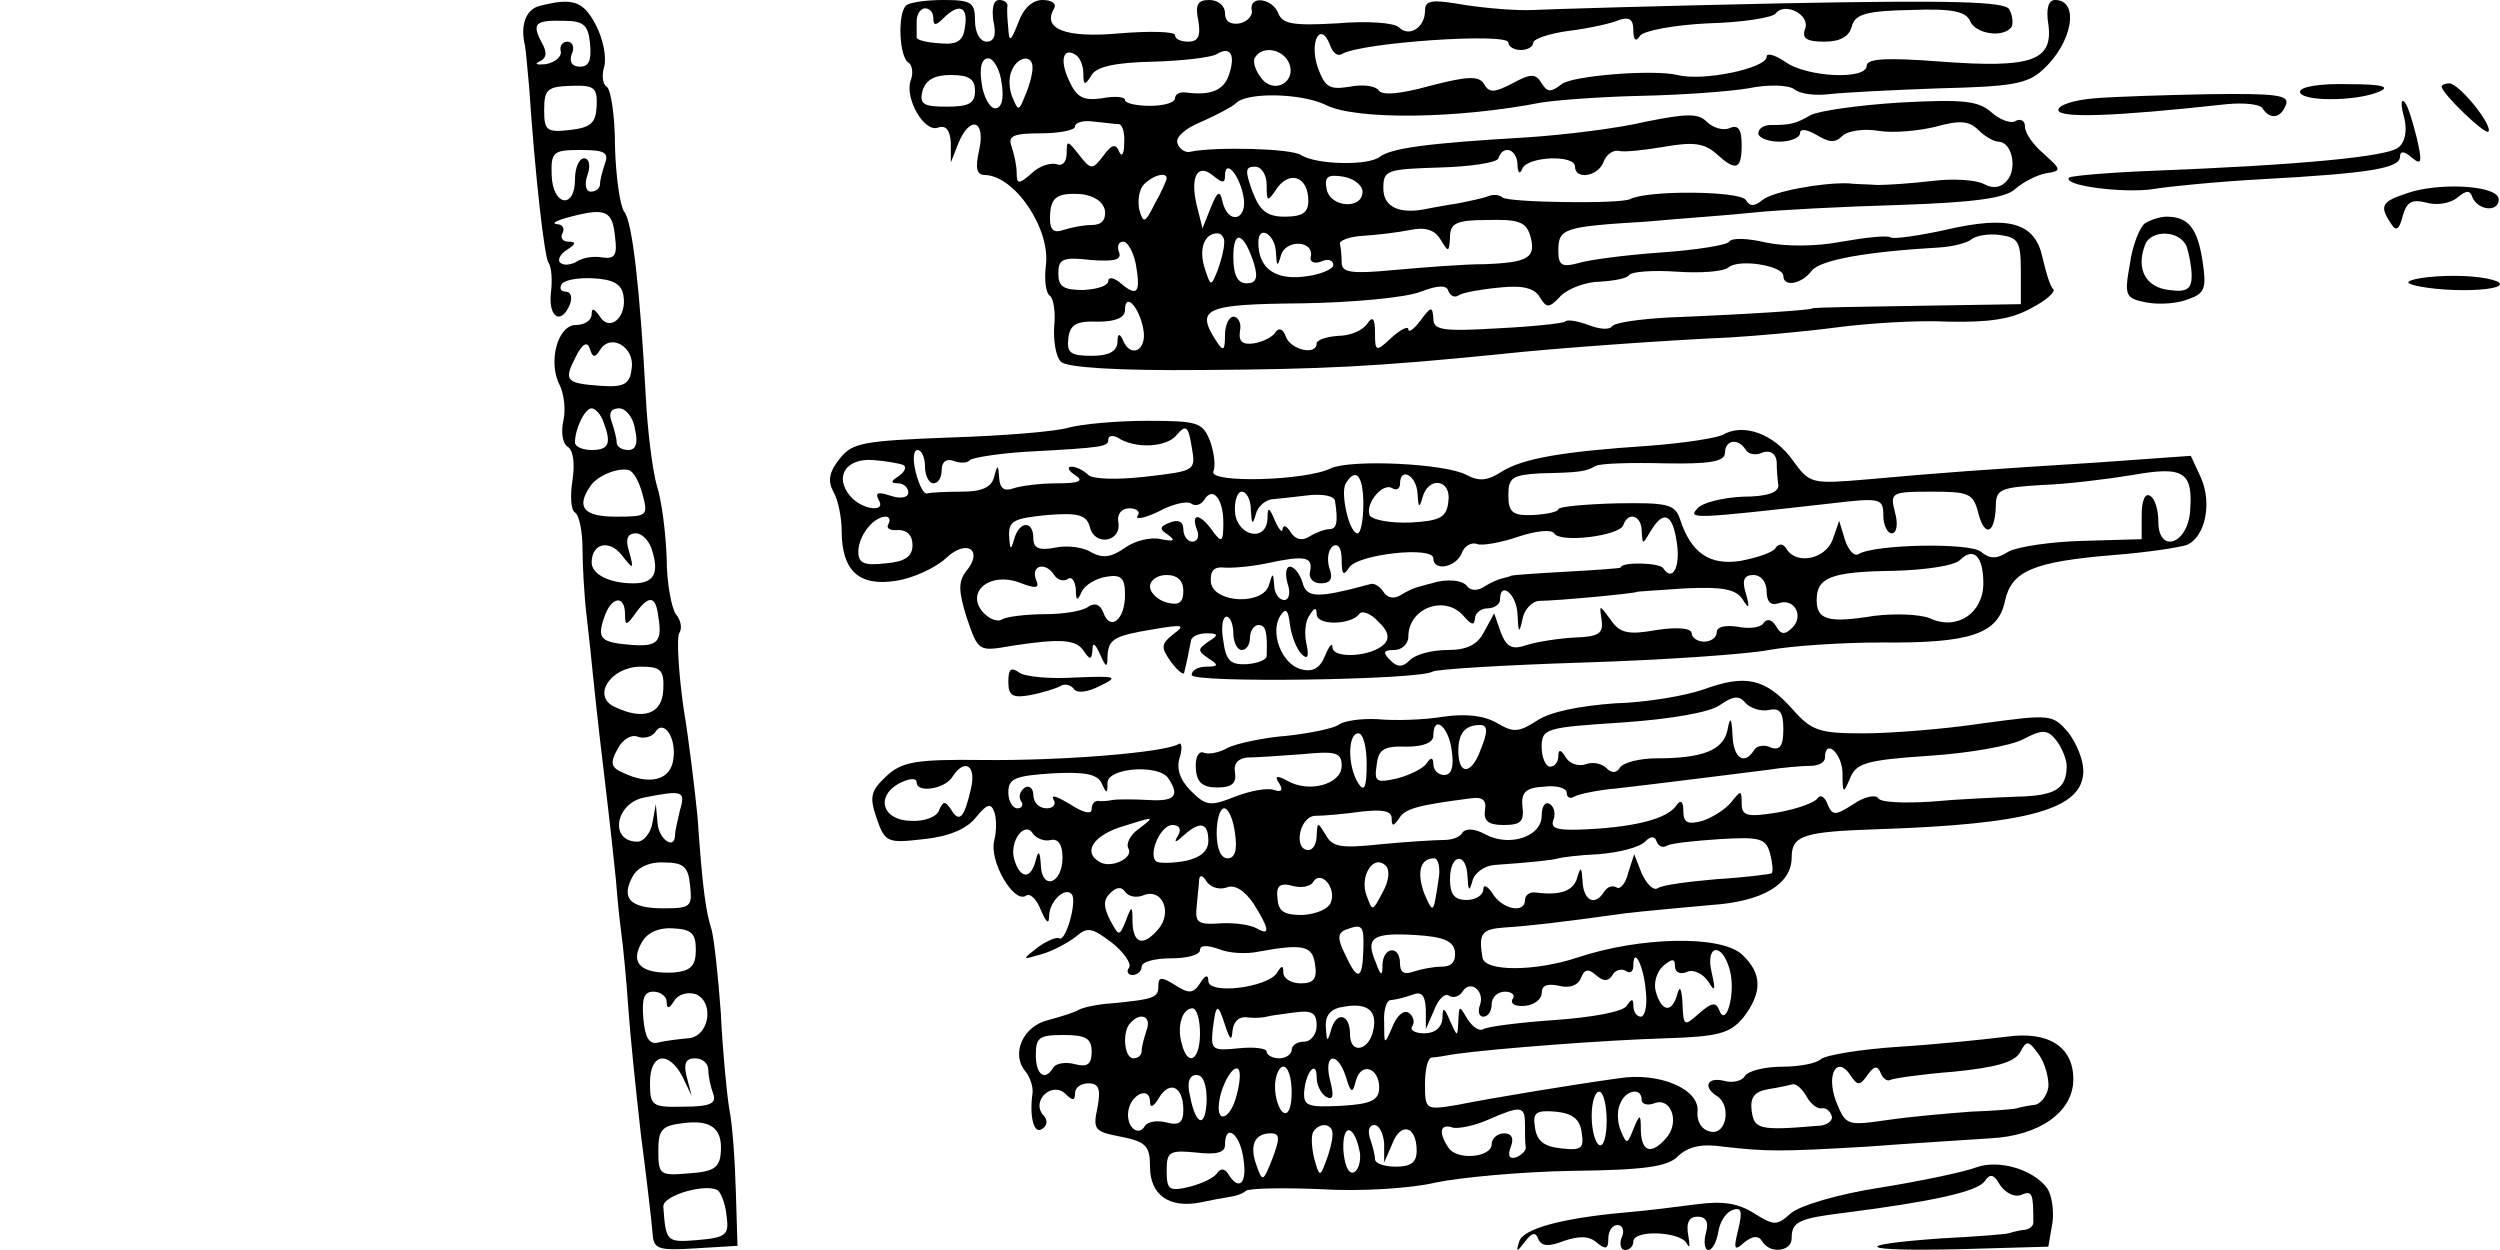 <?xml version="1.0" standalone="no"?>
<!DOCTYPE svg PUBLIC "-//W3C//DTD SVG 20010904//EN"
 "http://www.w3.org/TR/2001/REC-SVG-20010904/DTD/svg10.dtd">
<svg version="1.0" xmlns="http://www.w3.org/2000/svg"
 width="300pt" height="150pt" viewBox="0 0 300 150"
 preserveAspectRatio="xMidYMid meet">
<g transform="translate(0,150) scale(0.1,-0.1)"
fill="#000000" stroke="none">
<path d="M648 1493 c-17 -4 -24 -23 -18 -48 1 -5 3 -28 5 -50 7 -104 18 -201
23 -210 4 -5 5 -22 3 -37 -3 -30 13 -38 23 -13 3 8 1 15 -5 15 -6 0 -8 4 -5 9
3 5 20 8 38 7 23 -1 34 -7 36 -20 5 -26 -16 -45 -28 -26 -7 10 -10 11 -10 3 0
-7 -8 -13 -19 -13 -22 0 -34 -45 -19 -73 5 -11 7 -29 4 -42 -3 -13 -1 -27 5
-31 7 -4 9 -20 6 -40 -3 -19 -2 -36 3 -39 5 -3 9 -23 9 -43 0 -20 2 -57 5 -82
3 -25 6 -54 7 -65 1 -11 7 -67 14 -125 7 -58 13 -114 14 -125 1 -11 3 -38 6
-60 3 -22 7 -65 9 -95 2 -30 9 -98 15 -151 7 -53 13 -106 14 -118 1 -20 6 -22
52 -19 l50 3 -2 65 c-1 36 -4 81 -8 100 -3 19 -8 71 -10 114 -3 43 -8 88 -11
100 -7 22 -11 49 -17 136 -3 30 -10 90 -17 132 -6 43 -8 83 -5 88 4 6 2 16 -4
23 -5 7 -11 37 -11 67 -1 30 -6 70 -12 88 -5 18 -11 65 -13 105 -7 129 -16
211 -26 223 -5 7 -10 42 -11 78 0 37 -5 69 -10 72 -5 3 -6 14 -3 24 3 11 -1
33 -10 50 -15 29 -28 33 -67 23z m60 -45 c2 -20 -1 -28 -12 -28 -10 0 -13 6
-10 15 4 8 1 15 -5 15 -6 0 -10 -5 -8 -12 1 -6 -7 -13 -18 -15 -11 -1 -14 0
-8 3 9 4 10 11 3 23 -12 23 -8 27 27 26 23 0 29 -5 31 -27z m8 -75 c-1 -21 -7
-26 -32 -29 -28 -3 -31 -1 -31 24 0 25 4 28 32 29 28 1 32 -2 31 -24z m10 -69
c-3 -9 -6 -20 -6 -25 0 -5 -5 -9 -11 -9 -6 0 -8 9 -4 20 4 11 2 20 -4 20 -6 0
-11 -11 -11 -25 0 -37 -27 -32 -28 5 -1 28 2 30 35 30 28 0 34 -3 29 -16z m12
-88 c3 -22 0 -27 -15 -25 -10 2 -24 0 -31 -5 -7 -4 -16 -5 -20 -1 -3 3 0 10 8
15 11 7 12 10 2 10 -7 0 -10 5 -7 10 3 6 0 11 -7 11 -7 1 1 5 17 9 42 11 50 7
53 -24z m-18 -136 c13 21 42 3 38 -22 -2 -19 -9 -23 -37 -21 -42 3 -45 6 -30
35 8 16 14 19 17 9 3 -10 6 -11 12 -1z m4 -86 c10 -26 7 -34 -14 -34 -11 0
-20 4 -20 9 0 17 12 41 20 41 4 0 11 -7 14 -16z m38 -9 c4 -17 1 -25 -8 -25
-8 0 -14 4 -14 9 0 5 -3 16 -6 25 -4 10 -1 16 9 16 8 0 17 -11 19 -25z m9 -78
c7 -26 6 -27 -32 -27 -38 0 -48 11 -31 36 8 13 33 23 46 20 6 -1 13 -14 17
-29z m12 -69 c8 -27 1 -38 -23 -38 -29 0 -50 11 -50 25 0 23 21 28 36 9 14
-18 15 -18 9 4 -5 15 -2 22 8 22 8 0 17 -10 20 -22z m-33 -75 c0 -15 2 -14 14
3 15 20 23 19 26 -6 5 -30 -1 -36 -31 -34 -38 3 -43 7 -34 33 8 25 25 28 25 4z
m46 -90 c-1 -30 -24 -38 -59 -21 -27 13 -4 48 32 48 24 0 28 -4 27 -27z m12
-84 c-3 -25 -28 -32 -61 -16 -14 6 -15 12 -6 28 6 12 17 18 24 15 8 -3 17 0
21 5 10 17 26 -6 22 -32z m8 -61 c-3 -13 -6 -26 -6 -30 0 -19 -20 -5 -21 15
l-2 22 -4 -22 c-2 -13 -11 -23 -18 -23 -34 0 -27 46 8 53 46 9 50 8 43 -15z
m12 -90 c3 -26 1 -28 -32 -28 -40 0 -51 12 -37 38 6 11 20 18 38 17 23 0 29
-5 31 -27z m7 -78 c0 -19 -6 -25 -26 -27 -38 -2 -53 10 -40 34 6 13 20 20 38
19 23 -1 28 -6 28 -26z m-35 -62 c0 -9 3 -9 9 1 5 8 16 11 26 8 23 -10 16 -52
-10 -53 -11 -1 -27 -3 -35 -5 -11 -3 -16 6 -18 29 -2 24 1 32 12 32 9 0 16 -6
16 -12z m19 -90 l11 -23 -6 23 c-4 16 -1 22 10 22 9 0 16 -6 16 -14 0 -8 3
-21 6 -29 4 -11 -4 -15 -35 -15 -39 -1 -41 1 -41 29 0 35 22 39 39 7z m46 -90
c-1 -19 -8 -24 -38 -26 -35 -3 -37 -2 -37 27 0 25 4 30 28 33 35 5 49 -6 47
-34z m7 -78 c3 -22 -1 -25 -34 -28 -38 -3 -39 -3 -42 40 -1 14 54 29 66 19 4
-4 9 -18 10 -31z"/>
<path d="M1087 1493 c-10 -10 -8 -61 3 -68 5 -3 6 -13 3 -21 -8 -21 16 -64 33
-57 9 3 14 -3 15 -18 l0 -24 9 23 c14 34 33 28 25 -8 -5 -22 -3 -30 7 -30 36
-1 79 -65 73 -109 -2 -17 0 -33 5 -36 4 -3 7 -19 5 -37 -1 -17 2 -36 8 -42 6
-7 68 -11 171 -10 145 1 206 4 356 19 63 7 204 17 275 20 33 2 91 7 128 12 38
5 98 9 135 7 49 -1 76 3 99 16 18 9 30 20 27 23 -4 3 -9 21 -13 38 -9 42 -40
51 -117 33 -32 -7 -61 -11 -65 -9 -4 3 -30 0 -59 -5 -31 -6 -67 -6 -91 -1 -21
5 -41 6 -44 1 -2 -4 -39 -10 -82 -13 -43 -3 -88 -9 -100 -13 -19 -5 -23 -2
-23 15 0 27 6 29 105 35 44 4 103 8 130 11 28 3 105 7 173 9 90 3 128 8 140
19 9 8 26 17 37 19 19 3 19 4 -2 23 -13 11 -23 25 -23 33 0 7 -5 10 -11 7 -5
-4 -19 1 -29 10 -16 14 -33 16 -109 12 -50 -3 -98 -10 -108 -15 -19 -11 -25
-12 -48 -12 -8 0 -15 -4 -15 -10 0 -5 11 -10 25 -10 14 0 25 5 25 10 0 6 8 5
20 -2 15 -9 22 -10 31 -1 6 6 26 9 43 6 18 -3 49 0 69 5 29 8 40 7 51 -4 8 -8
19 -14 24 -14 16 0 23 -31 11 -46 -7 -9 -17 -11 -28 -5 -9 5 -36 7 -61 4 -25
-3 -55 -5 -67 -5 -13 1 -29 1 -35 2 -33 1 -91 -10 -103 -20 -10 -8 -15 -8 -20
0 -7 11 -118 12 -139 1 -13 -6 -146 -4 -153 2 -3 3 -10 4 -16 2 -7 -3 -23 -6
-37 -9 -14 -2 -29 -5 -35 -6 -35 -8 -55 1 -55 24 0 22 4 23 68 25 37 1 69 6
70 11 6 17 22 11 23 -7 0 -11 3 -13 6 -5 6 14 63 17 63 2 0 -16 27 -12 34 5 3
9 11 15 18 14 7 -2 32 1 56 5 34 6 47 4 61 -8 24 -22 31 -20 31 10 0 19 -4 25
-15 20 -8 -3 -20 1 -27 8 -10 10 -23 10 -73 0 -33 -8 -98 -16 -145 -19 -120
-7 -160 -13 -174 -23 -13 -11 -76 -10 -95 2 -12 8 -103 10 -132 4 -6 -2 -14 3
-16 10 -3 7 9 18 29 26 18 8 37 18 41 22 13 14 80 12 108 -2 36 -18 156 -17
259 3 19 3 73 7 120 8 47 1 104 5 128 9 24 5 48 4 55 -1 7 -6 26 -8 42 -6 17
2 76 5 132 7 85 2 106 5 124 22 36 32 45 84 15 84 -8 0 -11 -11 -8 -29 6 -44
-20 -53 -128 -45 -65 5 -90 4 -90 -5 0 -17 -72 -14 -98 5 -12 8 -22 11 -22 6
0 -14 -77 -30 -107 -22 -30 7 -127 -1 -139 -11 -13 -10 -17 -10 -24 1 -7 12
-13 12 -35 0 -21 -11 -28 -12 -34 -1 -6 10 -19 10 -65 -2 -36 -10 -58 -12 -62
-5 -4 5 -19 7 -34 4 -25 -4 -30 -1 -39 24 -10 31 4 55 15 26 3 -9 9 -14 14
-11 22 14 200 26 200 14 0 -5 7 -9 15 -9 8 0 15 4 15 9 0 4 19 11 43 14 24 3
51 9 60 13 12 4 17 1 17 -12 0 -12 3 -15 8 -7 4 6 40 13 82 15 41 1 78 7 81
12 11 14 42 -2 35 -19 -4 -11 2 -15 23 -15 19 0 30 6 33 18 4 15 17 19 71 20
50 2 66 -2 71 -13 6 -16 41 -21 50 -7 2 4 1 14 -3 21 -6 9 -66 11 -272 7 -145
-3 -280 -7 -299 -8 -19 -1 -56 2 -82 6 -40 7 -48 6 -48 -7 0 -20 -19 -32 -31
-20 -6 6 -39 8 -74 5 -53 -3 -66 -1 -71 12 -7 18 -35 22 -32 4 2 -6 -5 -14
-14 -16 -11 -2 -18 2 -18 12 0 9 -8 16 -19 16 -14 0 -17 -6 -13 -25 3 -18 0
-25 -12 -25 -9 0 -16 3 -16 8 0 4 -30 5 -66 2 -65 -6 -94 5 -79 30 3 5 -2 10
-14 10 -12 0 -23 -10 -29 -27 -9 -23 -11 -24 -12 -8 -1 11 -2 23 -1 28 0 4 -4
7 -10 7 -7 0 -9 -10 -7 -25 4 -17 1 -25 -8 -25 -8 0 -14 11 -14 25 0 22 -4 25
-38 25 -21 0 -42 -3 -45 -7z m33 -15 c0 -9 3 -9 12 0 19 19 30 14 26 -10 -2
-17 -9 -22 -30 -20 -16 1 -28 4 -28 7 0 3 0 12 0 20 0 8 5 15 10 15 6 0 10 -5
10 -12z m180 -66 c0 -15 2 -15 10 -2 6 10 28 15 74 16 35 1 69 5 76 9 16 10
23 0 15 -24 -6 -19 -21 -26 -52 -22 -7 1 -13 -2 -13 -7 0 -5 -13 -9 -30 -9
-16 0 -30 3 -30 7 0 4 -13 5 -28 2 -22 -3 -30 1 -39 21 -12 25 -7 41 8 31 5
-3 9 -13 9 -22z m247 12 c9 -23 -19 -38 -34 -17 -7 9 -10 20 -7 24 9 15 34 10
41 -7z m-345 -24 c3 -19 0 -30 -8 -30 -6 0 -14 14 -16 30 -3 19 0 30 8 30 6 0
14 -13 16 -30z m37 18 c0 -7 -4 -22 -9 -33 -7 -18 -8 -19 -15 -2 -4 9 -5 24
-1 32 7 18 26 20 25 3z m-69 -27 c0 -15 -7 -19 -34 -19 -28 0 -33 3 -29 19 4
13 14 19 34 19 22 0 29 -5 29 -19z m173 -40 c4 -1 7 -11 6 -23 0 -13 -3 -17
-6 -10 -4 10 -9 9 -19 -5 -13 -17 -15 -17 -29 1 -14 18 -15 18 -15 2 0 -10 -5
-16 -12 -13 -7 2 -21 -2 -30 -11 -16 -14 -18 -13 -18 1 0 8 -3 22 -6 31 -5 13
2 16 35 16 23 0 41 4 41 8 0 5 10 8 23 6 12 -1 25 -3 30 -3z m127 -62 c0 21
17 2 22 -24 6 -29 -18 -36 -25 -7 -3 14 -6 13 -14 -7 l-10 -25 -7 28 c-8 34 1
51 20 35 11 -9 14 -9 14 0z m50 -11 c0 -21 1 -21 13 -3 16 21 37 12 37 -16 0
-14 -7 -19 -28 -19 -22 0 -30 7 -39 30 -9 25 -9 30 3 30 8 0 14 -10 14 -22z
m-120 8 c0 -2 -6 -16 -14 -30 -12 -24 -14 -25 -19 -7 -2 11 0 24 6 30 11 11
27 15 27 7z m235 -16 c0 -22 -39 -19 -43 3 -3 15 1 18 20 15 12 -2 23 -10 23
-18z m-309 -23 c1 -11 -4 -17 -16 -17 -10 0 -25 -3 -34 -6 -11 -4 -16 0 -16
13 0 26 7 32 38 30 15 -2 26 -9 28 -20z m510 -29 c8 -27 -1 -33 -54 -35 -26 0
-75 -4 -109 -7 -52 -5 -63 -3 -63 9 0 8 -1 18 -2 22 -2 4 11 9 27 10 17 1 42
4 57 7 19 4 30 0 37 -12 9 -15 10 -15 11 3 0 17 7 21 45 21 36 1 46 -2 51 -18z
m-367 -10 c0 -7 -4 -22 -8 -33 -8 -19 -8 -19 -15 2 -8 24 -1 43 15 43 5 0 9
-6 8 -12z m36 -25 c5 -17 2 -23 -9 -23 -11 0 -16 10 -16 32 0 34 13 29 25 -9z
m26 15 c1 -18 2 -19 6 -5 5 20 40 19 36 -1 -2 -6 4 -9 12 -6 8 4 15 2 15 -4 0
-5 -16 -12 -36 -14 -35 -4 -54 11 -54 41 0 22 20 10 21 -11z m894 -23 l0 -40
-125 -2 c-69 -1 -125 -2 -125 -3 0 -2 -74 -7 -173 -11 -35 -2 -65 -6 -68 -11
-3 -4 -15 -3 -28 2 -13 5 -26 7 -28 4 -3 -2 -39 -6 -81 -8 -67 -4 -77 -2 -77
12 -1 15 -3 14 -15 -2 -8 -11 -15 -16 -15 -11 0 4 -9 0 -20 -10 -19 -18 -20
-17 -20 6 0 17 -3 20 -9 11 -5 -8 -20 -15 -35 -15 -14 -1 -26 -5 -26 -9 0 -15
-31 -8 -37 8 -3 9 -8 11 -12 6 -3 -6 -15 -12 -26 -14 -14 -2 -19 2 -17 15 2 9
-2 17 -8 17 -5 0 -10 -10 -10 -22 0 -19 -2 -20 -10 -8 -26 40 -15 45 103 46
61 1 125 7 142 14 21 8 31 8 33 1 2 -6 8 -9 13 -5 5 3 27 7 49 9 28 3 42 -1
48 -12 8 -13 11 -13 25 2 9 9 31 17 47 17 17 1 33 4 35 8 3 4 28 6 57 4 28 -2
56 0 62 5 13 11 66 2 66 -10 0 -14 22 -10 34 6 10 13 65 23 153 28 17 1 35 6
39 10 5 4 20 7 34 5 22 -3 25 -8 25 -43z m-1062 8 c6 -34 2 -40 -18 -23 -8 7
-15 8 -15 3 0 -6 -13 -10 -30 -11 -24 0 -30 4 -30 20 0 17 5 20 39 16 28 -2
37 0 34 9 -3 7 -1 13 5 13 5 0 12 -12 15 -27z m9 -78 c5 -26 -16 -36 -25 -12
-4 8 -6 6 -6 -4 -1 -11 -11 -16 -31 -16 -26 0 -30 4 -28 21 2 17 10 21 36 20
21 0 32 5 32 14 0 22 17 4 22 -23z"/>
<path d="M2760 1390 c0 -12 67 -12 95 0 14 6 4 9 -37 9 -33 1 -58 -3 -58 -9z"/>
<path d="M2930 1396 c0 -8 52 -58 56 -54 6 7 -35 58 -47 58 -5 0 -9 -2 -9 -4z"/>
<path d="M2513 1382 c-24 -2 -43 -8 -43 -14 0 -10 66 -8 202 7 21 2 40 0 43
-5 9 -14 22 -12 28 4 5 12 -11 14 -91 13 -53 -1 -116 -3 -139 -5z"/>
<path d="M2885 1359 c4 -16 1 -30 -7 -36 -13 -11 -117 -21 -296 -28 -52 -2
-96 -6 -99 -8 -9 -10 66 -19 100 -14 17 3 77 9 132 12 128 7 165 13 165 27 0
7 5 7 14 -1 12 -10 13 -6 6 24 -5 20 -11 40 -15 43 -4 4 -4 -5 0 -19z"/>
<path d="M2888 1268 c-30 -10 -33 -15 -19 -36 6 -10 10 -8 14 8 5 18 11 21 28
17 13 -4 30 -1 38 6 11 9 15 9 18 0 3 -7 11 -13 20 -13 8 0 13 6 11 13 -6 15
-73 18 -110 5z"/>
<path d="M2574 1232 c-6 -4 -15 -26 -18 -48 -7 -39 -6 -42 20 -47 16 -3 38 -1
50 4 20 7 22 13 17 46 -6 39 -17 53 -43 53 -8 0 -20 -4 -26 -8z m50 -28 c3 -9
6 -25 6 -35 0 -16 -6 -20 -27 -17 -28 3 -40 25 -29 54 7 19 42 18 50 -2z"/>
<path d="M2890 1161 c0 -3 25 -8 55 -9 30 -1 55 2 55 7 0 5 -25 10 -55 10 -30
0 -55 -4 -55 -8z"/>
<path d="M1283 987 c-16 -5 -80 -10 -143 -12 -103 -4 -117 -6 -132 -25 -13
-16 -15 -27 -8 -40 6 -10 10 -32 10 -47 0 -48 21 -67 65 -60 21 3 48 16 60 27
25 24 46 10 24 -16 -9 -12 -9 -23 1 -55 14 -41 14 -41 54 -34 59 9 78 8 87 -7
7 -10 9 -10 10 2 0 10 3 8 9 -5 7 -16 9 -17 9 -3 1 21 7 25 56 33 35 6 38 5
23 -6 -15 -12 -15 -16 -3 -33 8 -11 16 -17 16 -13 1 4 3 12 4 17 1 6 3 15 4
20 0 6 9 10 19 10 14 0 15 -2 2 -10 -13 -9 -13 -11 0 -20 13 -8 12 -10 -2 -10
-10 0 -18 -4 -18 -10 0 -10 273 -6 289 4 5 3 87 8 183 11 95 3 195 10 221 15
27 5 87 9 135 9 106 -1 140 10 148 50 8 36 34 47 131 55 39 3 78 9 87 12 22 9
31 50 17 81 l-12 26 -112 -8 c-142 -9 -185 -12 -273 -20 -71 -6 -72 -6 -93 23
-22 31 -59 45 -84 30 -9 -4 -48 -10 -89 -13 -104 -7 -150 -15 -176 -31 -17
-11 -27 -12 -42 -4 -26 14 -139 19 -163 8 -30 -15 -146 -18 -141 -4 3 7 1 23
-4 37 -9 22 -14 24 -76 24 -36 0 -78 -4 -93 -8z m92 -59 c-35 -4 -64 -3 -69 2
-6 6 -15 10 -20 10 -6 0 -4 -5 4 -10 11 -7 6 -10 -22 -10 -20 0 -43 -3 -52 -6
-11 -4 -16 0 -17 12 -1 17 -2 17 -6 2 -3 -13 -15 -18 -39 -18 -19 0 -37 -1
-41 -2 -4 -2 -10 9 -14 25 -4 15 -3 27 2 27 5 0 9 -9 9 -20 0 -11 5 -20 10
-20 6 0 10 7 10 16 0 10 6 14 14 11 8 -3 17 -3 20 1 4 3 35 8 69 10 93 5 97 6
97 15 0 4 5 5 11 2 21 -14 59 -12 71 3 11 13 14 11 18 -14 5 -29 5 -29 -55
-36z m720 32 c3 -5 12 -7 20 -3 9 3 16 -1 17 -11 0 -9 1 -22 2 -28 1 -9 -14
-14 -42 -14 -24 -1 -49 -7 -55 -14 -12 -13 -7 -13 161 6 59 7 62 6 62 -15 0
-11 5 -21 10 -21 6 0 8 11 4 25 -6 24 -5 25 44 25 45 0 50 -2 56 -26 8 -30 20
-24 21 9 0 20 6 22 55 25 30 1 79 7 109 12 62 11 73 4 69 -45 -4 -39 -38 -49
-38 -11 0 14 -4 28 -10 31 -6 4 -10 -6 -10 -23 l0 -29 -70 -2 c-39 -1 -79 -7
-90 -13 -14 -9 -22 -9 -33 0 -13 11 -128 9 -147 -3 -5 -3 -12 5 -16 17 l-7 23
-8 -23 c-9 -23 -43 -30 -55 -11 -4 7 -9 7 -13 2 -3 -6 -22 -12 -42 -16 -38 -6
-60 10 -73 50 -6 18 -15 20 -76 19 -38 -1 -70 -4 -70 -7 0 -3 -13 -6 -30 -7
-25 -1 -30 3 -30 24 0 21 5 24 38 26 48 1 55 2 67 9 6 3 43 4 83 3 54 -1 72 2
72 13 0 15 16 18 25 3z m-1011 -18 c4 -2 2 -8 -5 -13 -10 -6 -11 -9 -1 -9 6 0
12 -5 12 -11 0 -6 -9 -8 -21 -4 -15 5 -19 4 -15 -4 11 -17 -20 -13 -34 4 -19
23 -5 45 27 43 15 -1 32 -4 37 -6z m552 -47 c0 -19 -3 -35 -7 -35 -10 0 -21
49 -14 60 12 20 21 9 21 -25z m65 13 c1 -17 2 -19 6 -5 7 26 35 22 31 -5 -2
-19 -10 -23 -45 -25 -24 -1 -45 3 -49 8 -7 13 15 41 27 33 5 -3 9 0 9 5 0 22
20 10 21 -11z m-233 -35 c0 -24 -2 -25 -13 -10 -15 21 -26 22 -19 2 4 -8 1
-15 -5 -15 -6 0 -11 7 -11 15 0 9 -6 12 -16 8 -13 -5 -13 -8 -2 -15 9 -7 7 -8
-9 -5 -12 3 -32 -2 -44 -11 -16 -11 -26 -12 -39 -5 -9 6 -28 9 -43 6 -20 -4
-27 -1 -27 11 0 22 -17 21 -23 -1 -4 -14 -5 -13 -6 3 -1 19 5 22 46 26 38 3
47 0 51 -15 6 -23 38 -17 34 6 -2 10 4 17 13 17 9 0 14 -4 10 -9 -3 -5 8 -3
25 5 16 9 34 13 39 10 5 -4 12 -2 16 4 10 17 23 2 23 -27z m33 15 c1 -17 2
-19 6 -5 2 9 12 18 21 18 9 1 29 3 45 5 15 1 28 -1 29 -7 4 -26 2 -34 -7 -34
-5 0 -16 -4 -24 -9 -8 -5 -16 -4 -22 5 -5 8 -9 10 -10 4 0 -5 -4 -1 -9 10 -7
17 -9 17 -9 3 -1 -29 -36 -22 -39 7 -1 14 3 25 8 25 6 0 11 -10 11 -22z m-435
-17 c-3 -5 2 -8 12 -7 10 0 17 -6 17 -18 0 -14 -9 -20 -32 -22 -26 -3 -33 0
-33 14 0 19 18 42 33 42 4 0 6 -4 3 -9z m904 -8 c1 -17 1 -17 11 0 15 25 26
21 31 -13 5 -30 -5 -49 -16 -32 -4 7 -51 8 -51 1 0 -1 -29 -3 -65 -5 -36 -2
-66 -4 -67 -5 -2 -1 -6 -2 -10 -3 -5 -1 -14 -5 -22 -10 -7 -5 -16 -5 -20 0 -5
8 -25 10 -43 4 -5 -1 -11 -3 -15 -4 -5 -1 -14 -5 -22 -10 -8 -5 -16 -4 -21 4
-4 6 -11 11 -16 9 -63 -17 -76 -17 -81 2 -3 10 -10 19 -15 19 -5 0 -6 -9 -3
-20 4 -11 2 -20 -4 -20 -6 0 -12 8 -12 18 -1 15 -2 15 -6 1 -6 -26 -68 -23
-70 3 -1 13 4 18 15 17 9 -1 33 1 52 5 46 10 56 8 52 -10 -2 -8 4 -14 13 -14
12 0 15 6 10 19 -3 11 -1 22 5 26 6 3 10 -3 10 -17 0 -17 2 -20 9 -9 10 16
101 26 101 11 0 -16 27 -11 34 6 3 9 12 14 19 11 6 -2 29 2 49 9 21 7 40 9 43
4 7 -12 79 -3 83 10 6 17 22 11 22 -7z m410 -63 c0 -36 -32 -57 -64 -42 -12 5
-42 6 -67 3 -55 -9 -69 -5 -69 19 0 27 17 34 92 35 38 1 73 6 80 13 16 16 28
5 28 -28z m-1115 10 c4 -6 11 -8 16 -5 5 4 9 -2 10 -12 0 -14 2 -15 7 -3 4 8
17 16 30 18 18 3 22 -2 22 -22 0 -30 -18 -44 -26 -21 -4 10 -10 12 -18 7 -6
-5 -29 -9 -52 -9 -22 0 -46 -3 -51 -6 -6 -4 -16 0 -24 9 -20 24 9 48 44 35 21
-8 25 -7 20 4 -6 17 12 21 22 5z m155 -19 c0 -14 -5 -18 -20 -14 -11 3 -20 12
-20 19 0 8 9 14 20 14 13 0 20 -7 20 -19z m700 -1 c0 -12 5 -17 14 -14 19 7
31 -15 17 -29 -9 -9 -14 -9 -20 2 -5 8 -11 9 -15 3 -3 -5 -17 -7 -31 -4 -15 2
-25 0 -25 -7 0 -6 -7 -11 -15 -11 -8 0 -15 5 -15 10 0 6 -16 8 -42 4 -34 -6
-44 -4 -55 12 -14 19 -14 19 -11 0 2 -16 -3 -20 -32 -21 -19 -1 -45 -5 -58 -9
-17 -6 -24 -3 -31 15 l-8 23 -12 -22 c-8 -16 -21 -22 -44 -22 -18 0 -38 -5
-45 -12 -9 -9 -15 -9 -24 0 -9 9 -8 12 5 12 9 0 17 7 17 16 0 35 45 51 67 24
9 -10 12 -11 13 -2 0 6 7 12 15 12 8 0 15 5 15 10 0 24 20 7 21 -17 1 -23 2
-24 6 -6 2 12 12 22 21 22 19 0 117 9 117 11 0 0 26 2 58 4 44 2 60 -1 68 -13
8 -13 9 -11 4 7 -5 16 -2 22 9 22 9 0 16 -8 16 -20z m-558 -75 c7 -7 9 -3 6
11 -3 12 -2 28 3 35 6 10 9 11 9 2 0 -14 41 -13 51 0 3 5 14 1 23 -9 12 -11
14 -20 7 -27 -15 -15 -61 -18 -62 -4 0 7 -4 2 -9 -10 -6 -15 -15 -20 -29 -16
-23 6 -38 45 -24 65 6 9 9 6 11 -12 2 -14 8 -29 14 -35z m-82 25 c0 -11 5 -20
10 -20 6 0 10 7 10 15 0 8 5 15 10 15 9 0 11 -8 10 -37 0 -5 -11 -9 -24 -10
-19 -1 -25 4 -28 28 -3 16 -1 29 4 29 4 0 8 -9 8 -20z"/>
<path d="M1210 682 c0 -17 5 -20 27 -16 15 3 31 8 36 11 5 3 12 1 16 -4 3 -5
16 -4 31 4 23 11 20 12 -30 10 -30 -2 -61 1 -67 6 -10 7 -13 4 -13 -11z"/>
<path d="M2045 673 c-22 -8 -70 -16 -107 -17 -42 -3 -78 -10 -94 -21 -22 -14
-28 -14 -47 -3 -15 9 -36 12 -65 8 -23 -4 -59 -5 -79 -3 -20 1 -41 -2 -47 -7
-6 -4 -34 -10 -62 -13 -27 -2 -59 -9 -70 -14 -10 -6 -24 -9 -30 -6 -6 2 -10
-7 -9 -19 1 -17 8 -23 26 -23 17 0 23 5 21 18 -2 11 4 17 15 18 10 0 39 2 66
4 40 4 47 2 47 -14 0 -22 -39 -33 -65 -18 -13 7 -16 6 -10 -3 5 -8 3 -11 -6
-8 -8 3 -29 -1 -47 -8 -30 -12 -35 -11 -53 7 -13 13 -18 27 -13 41 3 11 2 18
-2 15 -17 -10 -139 -20 -234 -19 -82 1 -98 -2 -117 -20 -18 -17 -20 -24 -11
-50 10 -29 13 -30 56 -25 30 3 52 12 63 26 13 16 18 18 22 7 3 -8 3 -23 0 -35
-6 -24 23 -75 38 -66 5 4 13 -4 18 -17 7 -16 10 -18 10 -6 1 17 19 34 27 25 7
-7 -7 -58 -15 -53 -3 2 -15 -3 -26 -11 -19 -15 -19 -15 5 -8 14 4 32 14 41 21
14 12 19 11 43 -7 14 -11 24 -25 21 -30 -4 -5 -1 -9 4 -9 6 0 11 5 11 10 0 6
16 10 35 10 19 0 35 4 35 10 0 6 9 6 23 1 12 -5 33 -6 47 -3 54 10 65 7 68
-15 3 -18 -2 -23 -17 -23 -12 0 -21 6 -21 13 0 9 -2 9 -8 -1 -12 -17 -82 -26
-82 -9 0 8 -4 7 -10 -3 -8 -12 -13 -13 -30 -2 -16 10 -20 10 -20 -1 0 -14 -4
-16 -56 -21 -17 -1 -35 -5 -40 -8 -5 -3 -21 -8 -36 -12 -30 -7 -45 -40 -28
-61 6 -7 10 -19 9 -27 -4 -29 2 -49 11 -43 7 4 8 11 1 18 -13 17 12 40 28 24
8 -8 11 -8 11 1 0 7 7 12 16 12 13 0 15 -7 11 -29 -6 -27 -3 -29 28 -35 30 -6
35 -11 35 -36 0 -34 23 -50 60 -43 14 3 30 6 37 7 7 1 15 4 18 7 3 3 43 4 90
2 48 -3 109 1 138 8 29 6 102 13 164 14 87 1 115 5 127 18 12 11 28 15 54 11
54 -6 67 -6 172 0 52 4 119 8 148 10 60 3 100 32 100 71 0 39 -30 58 -80 51
-24 -3 -81 -9 -128 -12 -47 -3 -89 -10 -95 -15 -5 -5 -26 -9 -46 -9 -21 0 -41
-5 -45 -11 -3 -6 -15 -9 -25 -6 -20 5 -26 -7 -9 -18 18 -11 12 -47 -7 -43 -11
2 -17 12 -16 24 3 27 -46 48 -95 40 -51 -7 -149 -23 -194 -32 -37 -6 -38 -6
-38 25 0 17 3 31 8 32 4 0 16 2 27 4 50 7 184 17 252 19 66 2 79 6 95 25 23
30 23 53 -2 76 -26 23 -122 21 -197 -4 -51 -17 -112 -17 -114 0 -5 29 -1 34
26 36 31 2 66 6 145 17 25 3 71 7 103 10 62 4 97 25 97 57 0 27 15 31 104 34
181 6 246 24 246 70 0 13 -8 33 -18 46 -19 22 -21 22 -103 11 -46 -7 -111 -12
-143 -12 -53 0 -62 3 -85 29 -33 37 -56 42 -106 24z m78 -25 c13 3 17 -3 17
-23 0 -20 -4 -26 -15 -22 -8 4 -17 2 -20 -3 -12 -19 -25 -10 -26 18 -1 21 -3
23 -6 6 -5 -24 -29 -34 -85 -34 -20 0 -40 -5 -44 -11 -4 -7 -10 -7 -16 -1 -6
6 -17 8 -25 5 -8 -3 -19 0 -24 8 -6 10 -9 10 -9 2 0 -7 -4 -13 -10 -13 -5 0
-10 11 -10 23 0 23 4 24 97 30 57 4 105 12 117 21 16 11 23 12 31 2 6 -6 18
-10 28 -8z m-381 -48 c3 -20 0 -30 -9 -30 -7 0 -13 6 -13 13 0 8 -3 9 -8 1 -4
-6 -20 -14 -35 -18 -26 -6 -28 -4 -25 16 2 19 9 23 36 22 20 0 32 5 32 13 0
26 18 12 22 -17z m35 1 c-11 -31 -27 -32 -27 -2 0 21 8 31 26 31 9 0 10 -7 1
-29z m703 -20 c0 -28 -14 -36 -60 -37 -25 -1 -71 -3 -103 -6 -32 -2 -60 -1
-63 4 -3 5 -17 2 -30 -7 -22 -14 -25 -14 -31 0 -3 9 -9 12 -12 7 -3 -5 -25
-13 -48 -17 -37 -6 -43 -4 -43 11 0 16 -1 16 -12 2 -7 -9 -23 -19 -35 -23 -18
-5 -23 -2 -23 12 0 11 -3 14 -8 7 -10 -16 -48 -26 -105 -29 -37 -2 -47 0 -43
11 3 7 1 16 -4 19 -6 4 -10 -3 -10 -14 0 -25 -39 -38 -68 -22 -13 7 -23 7 -27
2 -3 -6 -13 -9 -23 -9 -9 0 -43 -2 -74 -5 -48 -5 -59 -4 -67 11 -10 16 -10 16
-11 0 0 -10 -4 -18 -10 -18 -18 0 -11 40 8 41 9 0 34 2 55 5 26 3 37 1 37 -8
0 -10 2 -10 9 0 7 12 24 16 86 24 14 2 19 -2 17 -14 -2 -13 4 -18 22 -18 21 0
25 4 23 22 -2 17 4 23 26 24 15 2 27 -2 27 -7 0 -6 4 -8 9 -5 5 3 28 8 52 10
52 6 131 16 179 22 19 3 43 5 53 5 9 0 17 4 17 10 0 23 20 6 21 -18 0 -26 1
-26 9 -7 7 18 19 22 94 27 48 3 99 12 114 20 23 12 29 12 40 -2 6 -8 12 -22
12 -30z m-840 2 c0 -28 -3 -34 -10 -23 -13 20 -13 60 0 60 6 0 10 -17 10 -37z
m-475 -30 c-8 -35 -14 -41 -24 -24 -7 10 -9 10 -14 -1 -2 -8 -18 -14 -33 -13
-35 0 -44 29 -15 45 12 6 21 7 21 1 0 -13 34 -8 43 7 15 23 29 13 22 -15z
m164 8 c1 18 62 22 73 5 14 -21 8 -28 -24 -26 -18 1 -37 1 -43 0 -5 -1 -13 -2
-17 -1 -5 0 -8 -4 -8 -10 0 -7 -11 -4 -26 6 -15 9 -23 12 -20 6 4 -6 0 -11 -8
-11 -9 0 -16 7 -16 16 0 8 -5 12 -10 9 -6 -4 -8 -11 -5 -16 4 -5 1 -9 -4 -9
-6 0 -11 9 -11 19 0 17 8 20 53 23 39 2 54 -1 59 -12 6 -13 7 -13 7 1z m153
-61 c3 -20 0 -30 -9 -30 -8 0 -13 12 -13 30 0 17 4 30 9 30 5 0 11 -13 13 -30z
m-116 5 c-10 -7 -15 -18 -12 -23 7 -12 -22 -25 -35 -16 -19 11 -8 30 24 41 44
14 44 14 23 -2z m-105 -13 c9 2 14 -6 14 -21 0 -32 -25 -40 -26 -9 -1 17 -3
18 -6 6 -6 -24 -19 -23 -26 1 -6 22 13 47 23 30 4 -5 13 -9 21 -7z m153 6 c-6
-10 -4 -10 7 0 19 17 29 15 29 -7 0 -12 -9 -20 -27 -24 -16 -3 -31 -3 -35 -1
-11 7 4 44 19 44 8 0 11 -5 7 -12z m586 -13 c4 3 33 6 63 8 49 3 56 1 61 -17
3 -11 4 -22 2 -24 -2 -1 -32 -5 -66 -7 -34 -3 -66 -7 -71 -11 -5 -3 -13 5 -19
18 l-9 23 -7 -22 c-3 -13 -10 -21 -14 -18 -5 3 -11 1 -15 -5 -11 -18 -25 -11
-26 13 -1 16 -2 18 -6 5 -4 -17 -20 -23 -50 -19 -7 1 -13 -3 -13 -9 0 -17 -28
-11 -39 8 -6 9 -11 11 -11 5 0 -7 -9 -13 -20 -13 -15 0 -20 7 -20 25 0 31 20
33 21 3 1 -17 2 -19 6 -5 2 9 14 18 26 19 43 3 72 6 77 8 3 1 25 4 49 5 24 2
48 8 55 15 7 7 12 7 14 0 2 -5 7 -8 12 -5z m-341 -56 c-12 -23 -12 -23 -19 -4
-9 23 8 51 23 36 5 -5 4 -18 -4 -32z m67 14 c-6 -40 -6 -40 -17 -15 -9 25 -5
42 12 42 5 0 8 -12 5 -27z m-254 -8 c9 4 21 -3 32 -19 19 -30 21 -40 4 -30 -7
4 -26 7 -43 6 -28 -2 -31 1 -29 20 1 13 3 28 3 33 1 6 5 4 9 -3 5 -7 15 -10
24 -7z m125 -18 c-3 -8 -18 -14 -34 -15 -22 0 -29 4 -30 20 -2 15 3 19 18 15
10 -3 22 -1 25 5 9 14 28 -7 21 -25z m-224 9 c22 8 34 -21 17 -41 -18 -21 -30
-18 -31 8 0 21 -1 21 -8 2 -8 -19 -8 -19 -19 1 -8 16 -8 24 0 32 8 8 14 8 18
2 4 -6 14 -8 23 -4z m263 -66 c-1 -36 -7 -38 -22 -5 -9 18 -9 25 0 29 21 8 23
6 22 -24z m110 -2 c1 -12 -4 -18 -16 -18 -10 0 -25 -3 -34 -6 -11 -4 -16 -1
-16 10 0 22 -20 20 -21 -1 0 -15 -2 -15 -8 2 -13 30 -4 36 47 33 34 -2 46 -7
48 -20z m330 -23 c7 -28 -5 -69 -13 -47 -4 10 -9 9 -24 -4 -18 -16 -19 -16
-20 12 -1 17 -3 22 -6 12 -6 -24 -19 -23 -26 2 -3 10 1 24 9 31 11 9 14 9 14
-1 0 -7 7 -10 15 -6 8 3 19 -3 25 -12 8 -13 9 -11 4 11 -8 34 13 37 22 2z
m-101 -25 c2 -16 -1 -30 -6 -30 -5 0 -9 6 -9 13 0 9 -2 9 -8 0 -4 -7 -42 -14
-86 -17 -43 -3 -82 -8 -86 -11 -5 -3 -13 3 -19 12 -10 17 -10 17 -11 -2 -1
-20 -1 -20 -10 0 -7 17 -9 17 -9 3 -1 -11 -9 -18 -22 -18 -11 0 -18 4 -14 9 3
5 1 12 -5 16 -6 3 -14 -4 -19 -17 -10 -23 -10 -22 -10 5 -1 15 3 27 8 27 5 0
16 3 25 6 12 5 16 0 17 -17 l0 -24 10 23 c5 13 13 21 18 17 5 -3 12 -1 16 5 9
15 27 1 21 -16 -3 -8 -1 -14 4 -14 6 0 10 7 10 15 0 8 7 15 16 15 8 0 13 -4 9
-9 -3 -6 4 -9 15 -8 11 1 20 8 20 15 0 10 7 12 21 9 12 -3 22 0 26 9 4 11 9
12 18 4 9 -8 15 -8 20 0 3 6 11 8 16 5 5 -4 9 -1 9 6 0 25 13 -1 15 -31z
m-327 -46 c-5 -25 -28 -30 -28 -5 0 25 -17 28 -23 4 -4 -14 -5 -13 -6 4 -1 15
6 23 22 25 28 5 40 -5 35 -28z m-208 -4 c0 -33 -15 -41 -22 -12 -6 21 1 42 13
42 5 0 9 -13 9 -30z m39 3 c1 11 8 18 19 16 9 -1 19 0 22 1 3 1 17 3 33 5 21
3 27 0 27 -16 0 -10 -7 -19 -15 -19 -8 0 -15 -4 -15 -10 0 -5 -7 -10 -15 -10
-8 0 -15 4 -15 8 0 4 -15 6 -34 4 -30 -3 -33 -2 -31 20 4 34 6 36 15 8 6 -18
8 -20 9 -7z m-103 1 c-3 -9 -6 -20 -6 -25 0 -5 -4 -9 -10 -9 -11 0 -14 33 -3
43 12 13 25 7 19 -9z m-66 -26 c0 -15 -5 -19 -20 -15 -11 3 -23 1 -26 -4 -10
-17 -21 -9 -21 15 0 21 4 24 33 24 27 0 34 -4 34 -20z m1148 -43 c-2 -11 -10
-21 -18 -21 -8 -1 -17 -3 -20 -4 -3 -1 -27 -3 -55 -4 -27 -2 -73 -6 -100 -10
-49 -7 -50 -7 -62 23 -12 33 2 55 18 30 8 -12 11 -12 20 1 8 11 12 12 16 2 2
-6 8 -10 11 -8 4 2 38 7 77 10 49 5 72 11 79 23 8 15 10 15 23 -3 7 -10 12
-28 11 -39z m-843 13 c6 -20 8 -21 12 -5 6 23 28 16 28 -8 0 -15 -9 -20 -46
-22 -40 -2 -45 0 -44 17 2 24 15 39 15 17 0 -9 5 -19 11 -23 9 -5 10 1 5 20
-8 32 9 35 19 4z m-131 -22 c-7 -29 -25 -36 -21 -8 3 21 17 45 23 39 3 -3 2
-16 -2 -31z m66 3 c0 -17 -4 -28 -10 -24 -5 3 -10 17 -10 31 0 13 5 24 10 24
6 0 10 -14 10 -31z m-102 -9 c-1 -34 -13 -32 -20 5 -4 16 -1 25 8 25 8 0 12
-12 12 -30z m-28 -12 c0 -15 -5 -19 -20 -15 -11 3 -23 1 -26 -4 -8 -14 -23 -1
-20 18 3 20 26 30 26 11 0 -8 4 -7 11 5 13 21 29 13 29 -15z m748 16 c5 -9 13
-15 18 -14 5 1 10 -3 12 -9 2 -6 -6 -12 -17 -12 -70 -6 -76 -4 -79 18 -2 16 3
23 20 26 13 2 26 5 30 6 4 0 11 -6 16 -15z m-240 -29 c0 -19 -4 -32 -9 -29 -5
3 -9 18 -9 35 0 16 4 29 9 29 5 0 9 -16 9 -35z m42 25 c0 -5 7 -7 15 -4 20 8
31 -22 15 -41 -18 -21 -30 -18 -31 8 0 21 -1 21 -9 2 -7 -18 -8 -19 -15 -2 -4
9 -5 24 -1 32 6 17 26 21 26 5z m-140 -30 c0 -11 0 -23 1 -27 0 -4 -5 -9 -12
-12 -8 -2 -10 2 -6 13 4 10 1 16 -8 16 -8 0 -15 -6 -15 -13 0 -16 -42 -20 -52
-4 -12 18 -10 29 5 24 6 -2 26 2 42 9 41 18 45 17 45 -6z m68 -9 c3 -19 0 -22
-25 -19 -20 2 -29 9 -31 25 -3 18 1 21 25 19 20 -2 29 -9 31 -25z m-299 -3 c0
-7 -4 -22 -8 -32 -7 -19 -8 -18 -14 4 -3 13 -4 27 -1 32 8 12 24 10 23 -4z
m33 -22 c1 -10 -2 -21 -8 -23 -6 -2 -11 10 -12 28 -1 33 14 29 20 -5z m29 12
l0 -23 10 23 c10 26 29 21 29 -9 0 -14 -7 -19 -25 -19 -14 0 -25 4 -25 9 0 5
-3 16 -6 25 -3 9 -1 16 5 16 6 0 11 -10 12 -22z m-169 -18 c5 -30 -5 -40 -18
-19 -4 7 -9 7 -13 2 -3 -6 -18 -13 -33 -17 -25 -6 -28 -4 -28 19 0 23 3 25 35
22 25 -3 35 0 35 9 0 27 18 14 22 -16z m35 0 c-11 -28 -12 -29 -19 -9 -9 24
-3 39 17 39 11 0 11 -6 2 -30z"/>
<path d="M2371 99 c-13 -5 -64 -16 -114 -24 -52 -8 -98 -22 -108 -31 -17 -15
-20 -15 -44 0 -19 12 -37 15 -68 11 -23 -3 -62 -8 -87 -10 -78 -7 -123 -20
-127 -35 -4 -13 -3 -13 7 0 8 11 13 12 16 3 4 -9 13 -9 31 -2 18 6 30 6 39 -2
11 -9 14 -8 14 5 0 9 5 16 11 16 6 0 9 -7 5 -15 -3 -8 -1 -15 4 -15 6 0 10 5
10 10 0 15 57 12 64 -2 4 -7 4 -3 2 9 -3 16 1 23 11 23 10 0 14 -6 10 -20 -3
-11 -1 -20 3 -20 5 0 10 10 12 22 2 12 9 23 17 26 11 4 12 -2 7 -23 -6 -24 -5
-27 7 -16 10 8 17 9 22 1 9 -15 35 -12 35 4 0 20 8 24 66 31 101 13 158 25
166 38 6 9 11 8 18 -5 6 -9 17 -15 25 -12 14 6 15 2 15 -33 0 -5 -6 -9 -13 -9
-6 -1 -14 -3 -17 -4 -3 -1 -39 -4 -80 -6 -113 -8 -99 -16 22 -13 l106 3 5 29
c2 15 -1 34 -7 42 -17 22 -58 34 -85 24z"/>
</g>
</svg>
